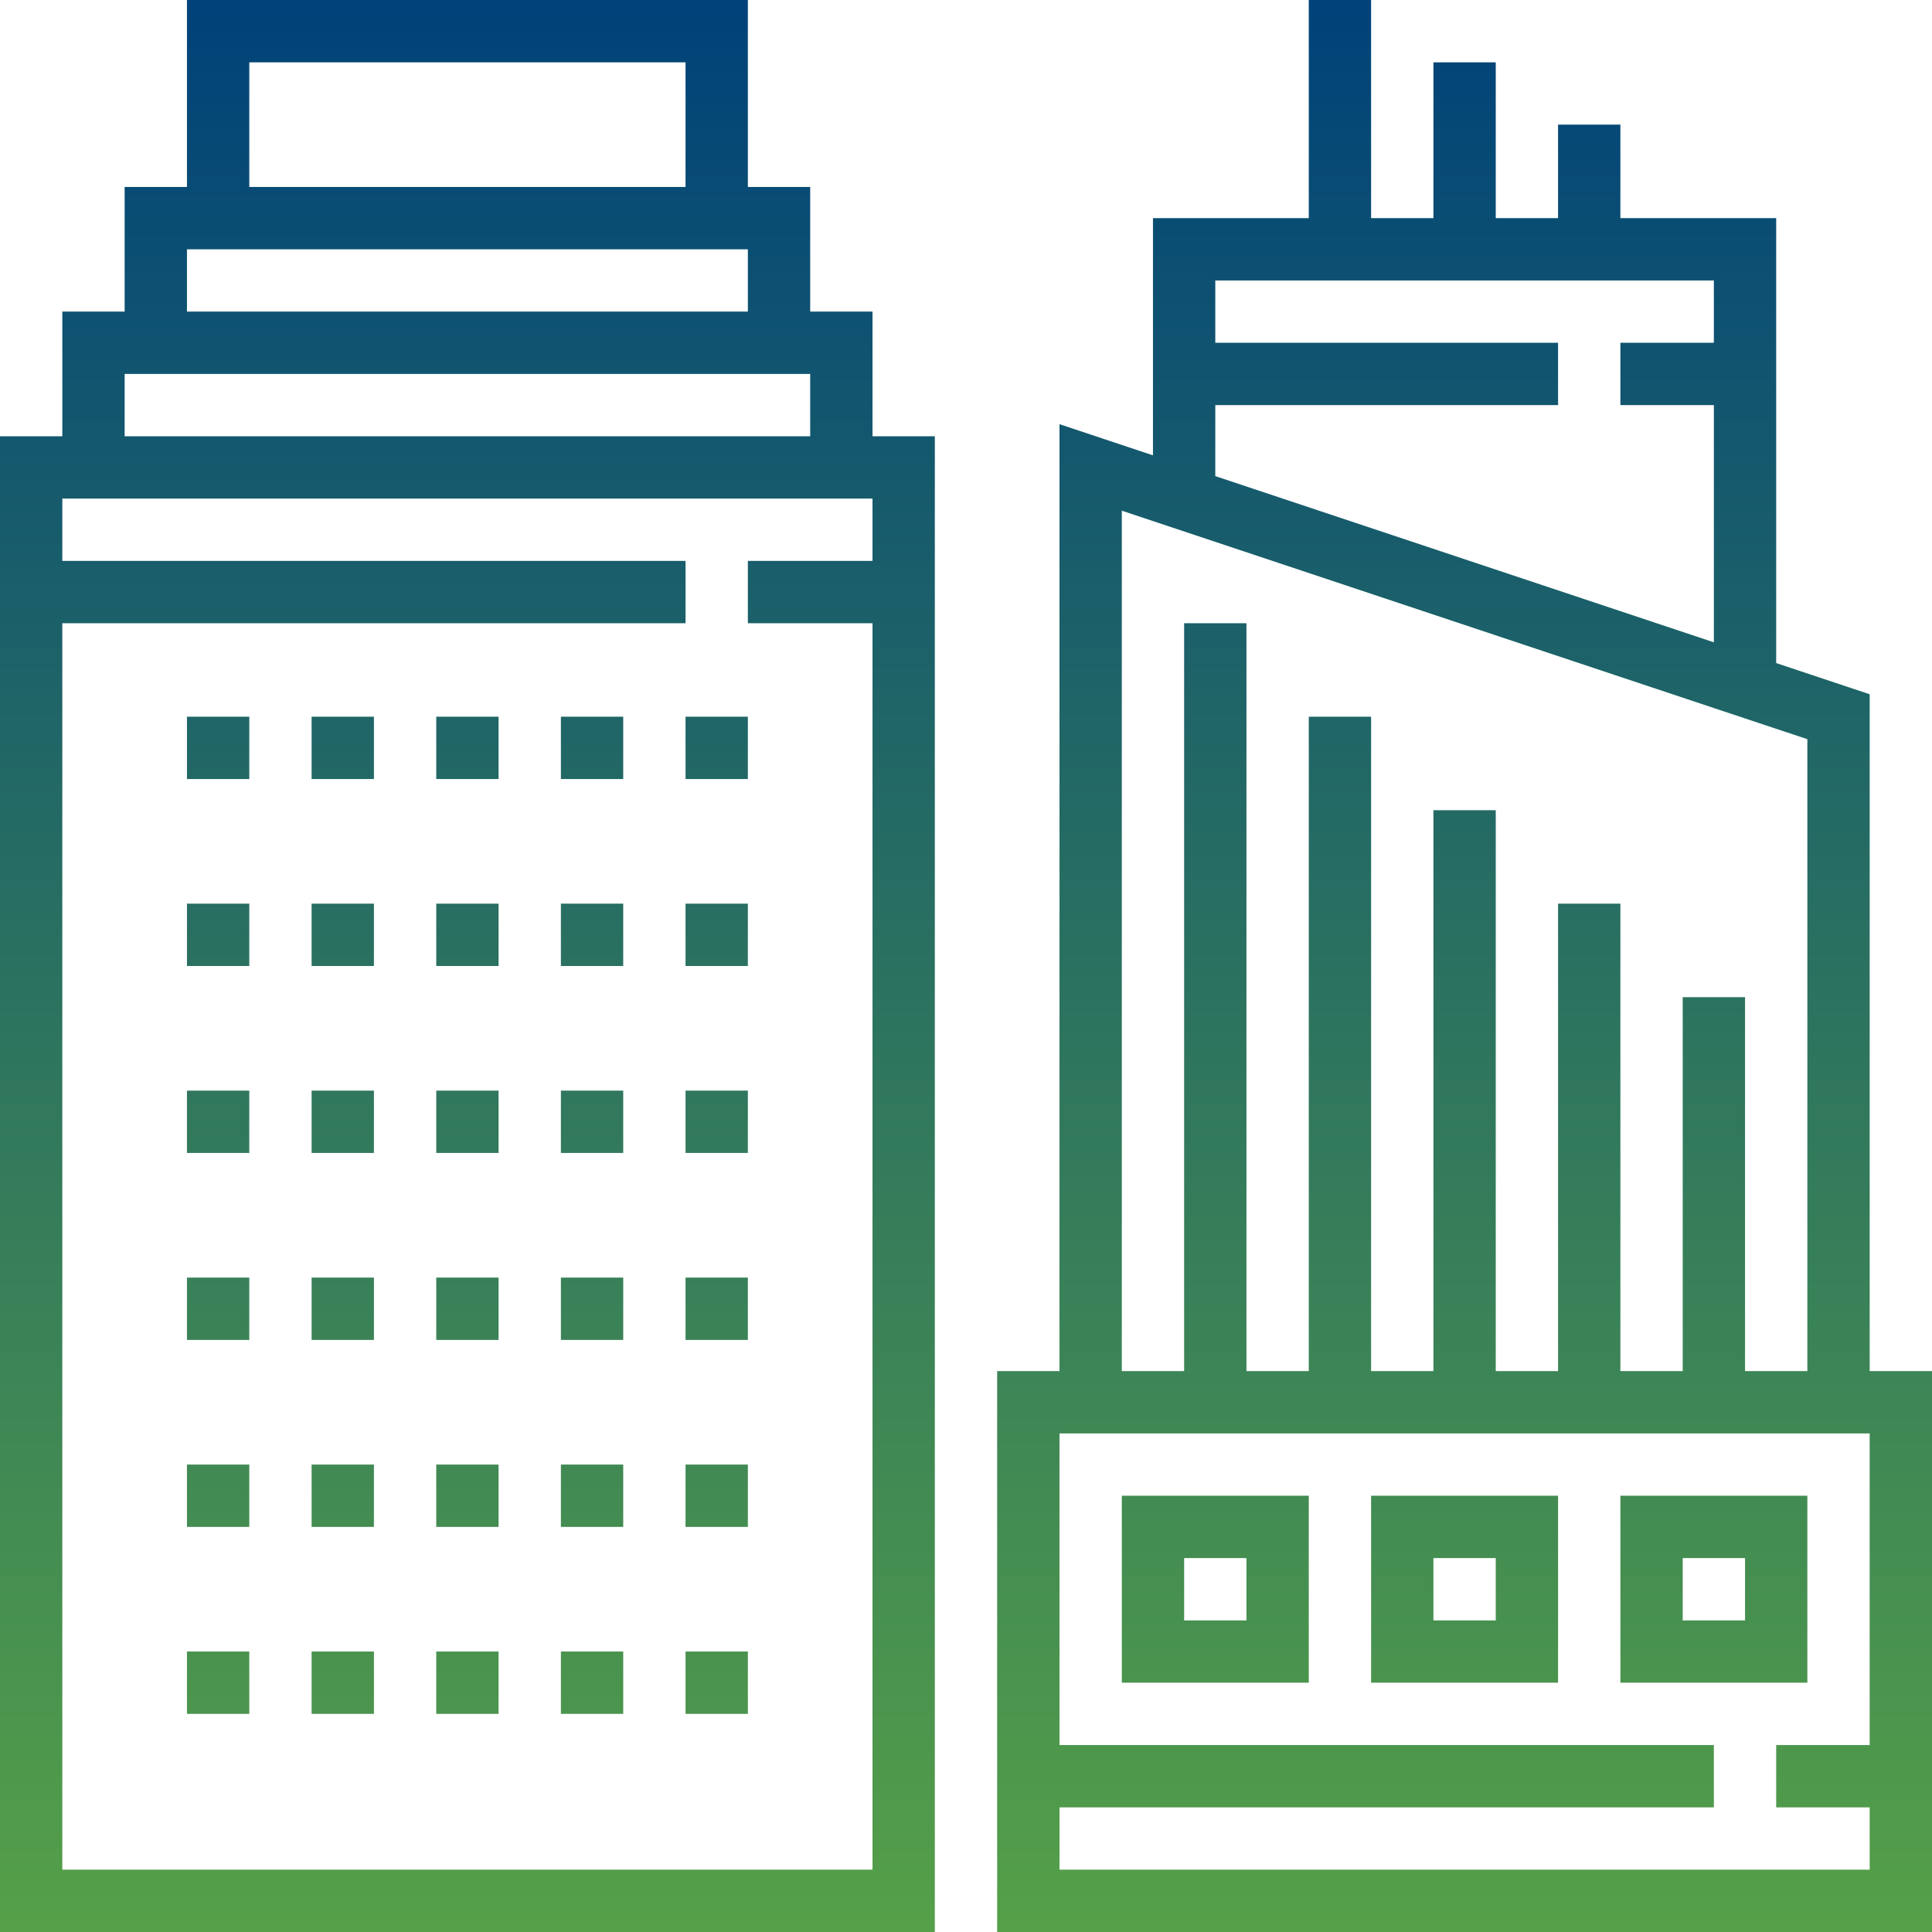 <svg width="128" height="128" viewBox="0 0 128 128" fill="none" xmlns="http://www.w3.org/2000/svg">
<path d="M123.871 45.995L117.677 43.93V14.452H107.355V8.258H103.226V14.452H99.097V4.129H94.968V14.452H90.839V0H86.71V14.452H76.387V30.166L70.194 28.102V90.839H66.064V128H128V90.839H123.871V45.995ZM80.516 26.839H103.226V22.71H80.516V18.581H113.548V22.71H107.355V26.839H113.548V42.555L80.516 31.545V26.839ZM74.323 33.834L119.742 48.973V90.839H115.613V66.064H111.484V90.839H107.355V59.871H103.226V90.839H99.097V53.677H94.968V90.839H90.839V47.484H86.71V90.839H82.581V41.29H78.452V90.839H74.323V33.834ZM70.194 123.871V119.742H113.548V115.613H70.194V94.968H123.871V115.613H117.677V119.742H123.871V123.871H70.194ZM74.323 111.484H86.71V99.097H74.323V111.484ZM78.452 103.226H82.581V107.355H78.452V103.226ZM90.839 111.484H103.226V99.097H90.839V111.484ZM94.968 103.226H99.097V107.355H94.968V103.226ZM119.742 99.097H107.355V111.484H119.742V99.097ZM115.613 107.355H111.484V103.226H115.613V107.355ZM57.806 20.645H53.677V12.387H49.548V0H12.387V12.387H8.258V20.645H4.129V28.903H0V128H61.935V28.903H57.806V20.645ZM16.516 4.129H45.419V12.387H16.516V4.129ZM12.387 16.516H49.548V20.645H12.387V16.516ZM8.258 24.774H53.677V28.903H8.258V24.774ZM4.129 123.871V41.29H45.419V37.161H4.129V33.032H57.806V37.161H49.548V41.29H57.806V123.871H4.129ZM12.387 47.484H16.516V51.613H12.387V47.484ZM20.645 47.484H24.774V51.613H20.645V47.484ZM28.903 47.484H33.032V51.613H28.903V47.484ZM37.161 47.484H41.29V51.613H37.161V47.484ZM45.419 47.484H49.548V51.613H45.419V47.484ZM12.387 59.871H16.516V64H12.387V59.871ZM20.645 59.871H24.774V64H20.645V59.871ZM28.903 59.871H33.032V64H28.903V59.871ZM37.161 59.871H41.29V64H37.161V59.871ZM45.419 59.871H49.548V64H45.419V59.871ZM12.387 72.258H16.516V76.387H12.387V72.258ZM20.645 72.258H24.774V76.387H20.645V72.258ZM28.903 72.258H33.032V76.387H28.903V72.258ZM37.161 72.258H41.29V76.387H37.161V72.258ZM45.419 72.258H49.548V76.387H45.419V72.258ZM12.387 84.645H16.516V88.774H12.387V84.645ZM20.645 84.645H24.774V88.774H20.645V84.645ZM28.903 84.645H33.032V88.774H28.903V84.645ZM37.161 84.645H41.29V88.774H37.161V84.645ZM45.419 84.645H49.548V88.774H45.419V84.645ZM12.387 97.032H16.516V101.161H12.387V97.032ZM20.645 97.032H24.774V101.161H20.645V97.032ZM28.903 97.032H33.032V101.161H28.903V97.032ZM37.161 97.032H41.29V101.161H37.161V97.032ZM45.419 97.032H49.548V101.161H45.419V97.032ZM12.387 109.419H16.516V113.548H12.387V109.419ZM20.645 109.419H24.774V113.548H20.645V109.419ZM28.903 109.419H33.032V113.548H28.903V109.419ZM37.161 109.419H41.29V113.548H37.161V109.419ZM45.419 109.419H49.548V113.548H45.419V109.419Z" fill="url(#paint0_linear)"/>
<defs>
<linearGradient id="paint0_linear" x1="64" y1="128" x2="64" y2="0" gradientUnits="userSpaceOnUse">
<stop stop-color="#55A048"/>
<stop offset="1" stop-color="#004279"/>
</linearGradient>
</defs>
</svg>
